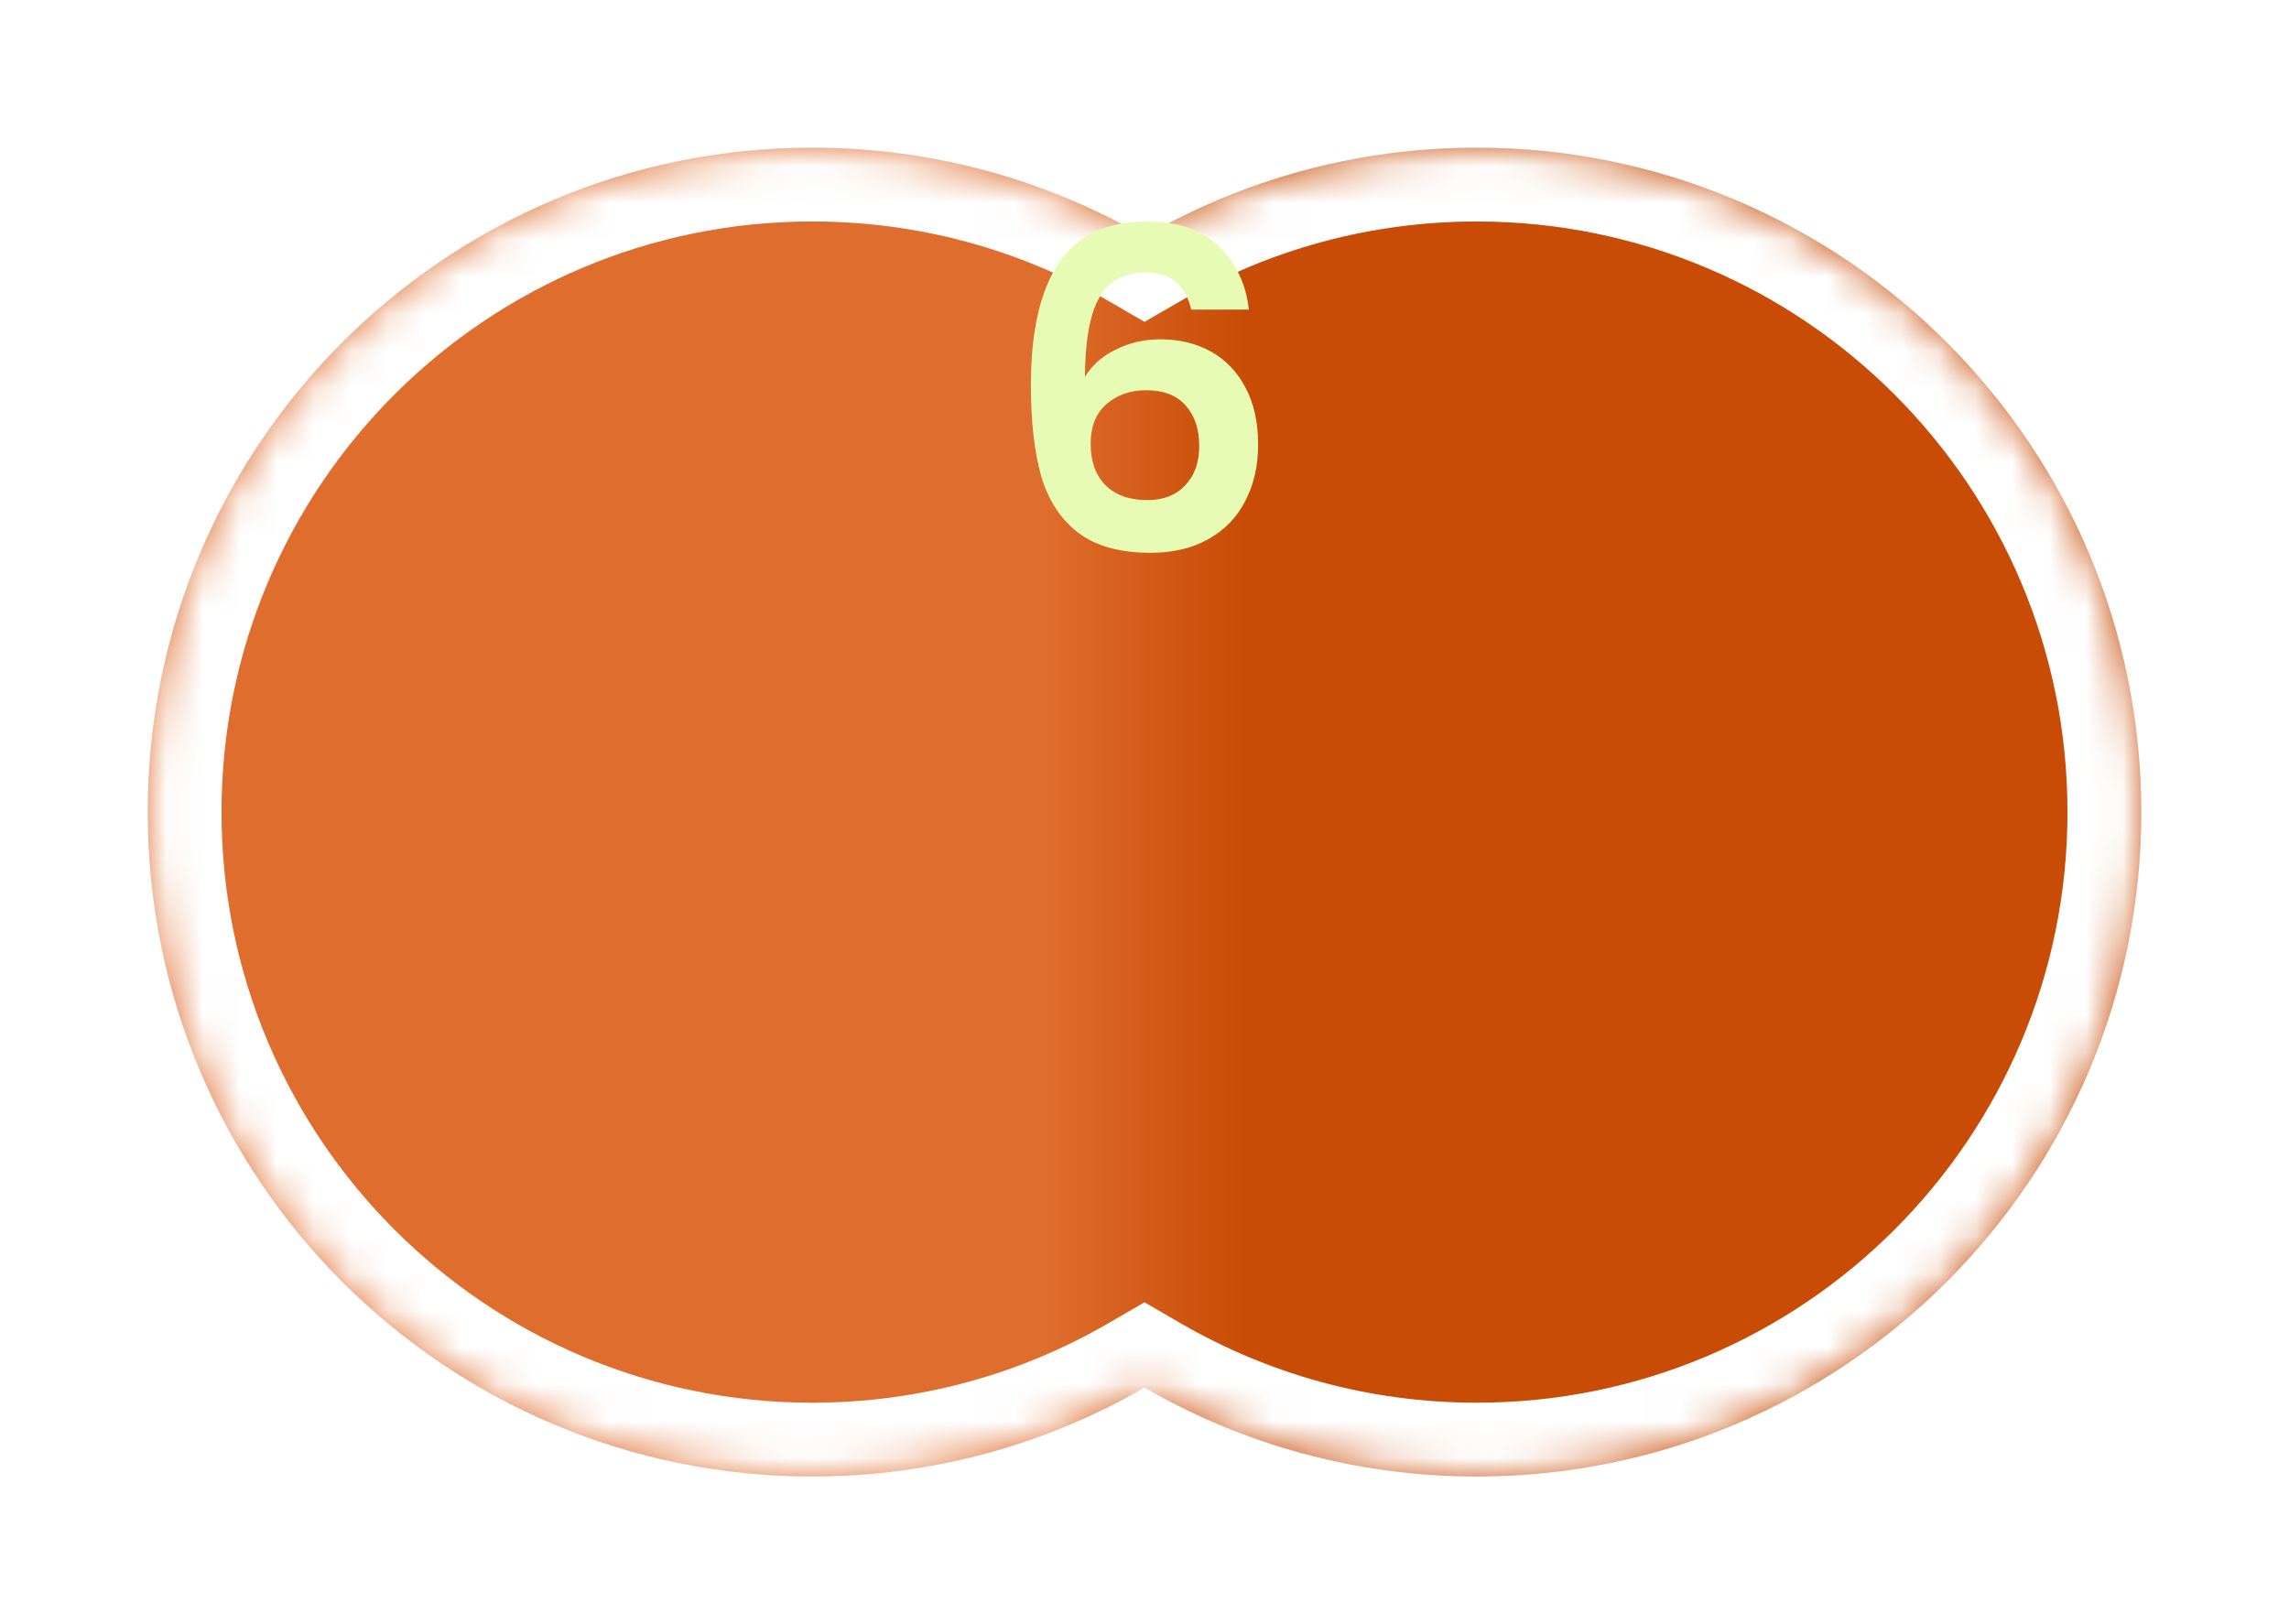 <svg width="62" height="44" viewBox="0 0 62 44" fill="none" xmlns="http://www.w3.org/2000/svg">
<g filter="url(#filter0_d_114_4052)">
<mask id="path-1-inside-1_114_4052" fill="white">
<path fill-rule="evenodd" clip-rule="evenodd" d="M31 35.592C28.352 37.123 25.279 38 22 38C12.059 38 4 29.941 4 20C4 10.059 12.059 2 22 2C25.279 2 28.352 2.877 31 4.408C33.648 2.877 36.721 2 40 2C49.941 2 58 10.059 58 20C58 29.941 49.941 38 40 38C36.721 38 33.648 37.123 31 35.592Z"/>
</mask>
<path fill-rule="evenodd" clip-rule="evenodd" d="M31 35.592C28.352 37.123 25.279 38 22 38C12.059 38 4 29.941 4 20C4 10.059 12.059 2 22 2C25.279 2 28.352 2.877 31 4.408C33.648 2.877 36.721 2 40 2C49.941 2 58 10.059 58 20C58 29.941 49.941 38 40 38C36.721 38 33.648 37.123 31 35.592Z" fill="url(#paint0_linear_114_4052)"/>
<path d="M31 35.592L32.002 33.861L31 33.281L29.998 33.861L31 35.592ZM31 4.408L29.999 6.139L31 6.719L32.002 6.139L31 4.408ZM29.998 33.861C27.647 35.221 24.918 36 22 36V40C25.64 40 29.058 39.026 32.002 37.323L29.998 33.861ZM22 36C13.163 36 6 28.837 6 20H2C2 31.046 10.954 40 22 40V36ZM6 20C6 11.163 13.163 4 22 4V0C10.954 0 2 8.954 2 20H6ZM22 4C24.918 4 27.647 4.779 29.999 6.139L32.002 2.677C29.058 0.974 25.64 0 22 0V4ZM32.002 6.139C34.353 4.779 37.082 4 40 4V0C36.361 0 32.942 0.974 29.999 2.677L32.002 6.139ZM40 4C48.837 4 56 11.163 56 20H60C60 8.954 51.046 0 40 0V4ZM56 20C56 28.837 48.837 36 40 36V40C51.046 40 60 31.046 60 20H56ZM40 36C37.082 36 34.353 35.221 32.002 33.861L29.998 37.323C32.942 39.026 36.361 40 40 40V36Z" fill="white" mask="url(#path-1-inside-1_114_4052)"/>
</g>
<path d="M32.266 8.388C32.186 8.052 32.046 7.8 31.846 7.632C31.654 7.464 31.374 7.38 31.006 7.38C30.454 7.38 30.046 7.604 29.782 8.052C29.526 8.492 29.394 9.212 29.386 10.212C29.578 9.892 29.858 9.644 30.226 9.468C30.594 9.284 30.994 9.192 31.426 9.192C31.946 9.192 32.406 9.304 32.806 9.528C33.206 9.752 33.518 10.08 33.742 10.512C33.966 10.936 34.078 11.448 34.078 12.048C34.078 12.616 33.962 13.124 33.73 13.572C33.506 14.012 33.174 14.356 32.734 14.604C32.294 14.852 31.77 14.976 31.162 14.976C30.33 14.976 29.674 14.792 29.194 14.424C28.722 14.056 28.39 13.544 28.198 12.888C28.014 12.224 27.922 11.408 27.922 10.44C27.922 8.976 28.174 7.872 28.678 7.128C29.182 6.376 29.978 6 31.066 6C31.906 6 32.558 6.228 33.022 6.684C33.486 7.14 33.754 7.708 33.826 8.388H32.266ZM31.042 10.572C30.618 10.572 30.262 10.696 29.974 10.944C29.686 11.192 29.542 11.552 29.542 12.024C29.542 12.496 29.674 12.868 29.938 13.14C30.21 13.412 30.59 13.548 31.078 13.548C31.51 13.548 31.85 13.416 32.098 13.152C32.354 12.888 32.482 12.532 32.482 12.084C32.482 11.62 32.358 11.252 32.11 10.98C31.87 10.708 31.514 10.572 31.042 10.572Z" fill="#E7FBB4"/>
<defs>
<filter id="filter0_d_114_4052" x="0" y="0" width="62" height="44" filterUnits="userSpaceOnUse" color-interpolation-filters="sRGB">
<feFlood flood-opacity="0" result="BackgroundImageFix"/>
<feColorMatrix in="SourceAlpha" type="matrix" values="0 0 0 0 0 0 0 0 0 0 0 0 0 0 0 0 0 0 127 0" result="hardAlpha"/>
<feOffset dy="2"/>
<feGaussianBlur stdDeviation="2"/>
<feComposite in2="hardAlpha" operator="out"/>
<feColorMatrix type="matrix" values="0 0 0 0 0 0 0 0 0 0 0 0 0 0 0 0 0 0 0.5 0"/>
<feBlend mode="normal" in2="BackgroundImageFix" result="effect1_dropShadow_114_4052"/>
<feBlend mode="normal" in="SourceGraphic" in2="effect1_dropShadow_114_4052" result="shape"/>
</filter>
<linearGradient id="paint0_linear_114_4052" x1="4" y1="20" x2="58" y2="20" gradientUnits="userSpaceOnUse">
<stop offset="0.45" stop-color="#DF6D2D"/>
<stop offset="0.55" stop-color="#C84C05"/>
</linearGradient>
</defs>
</svg>
